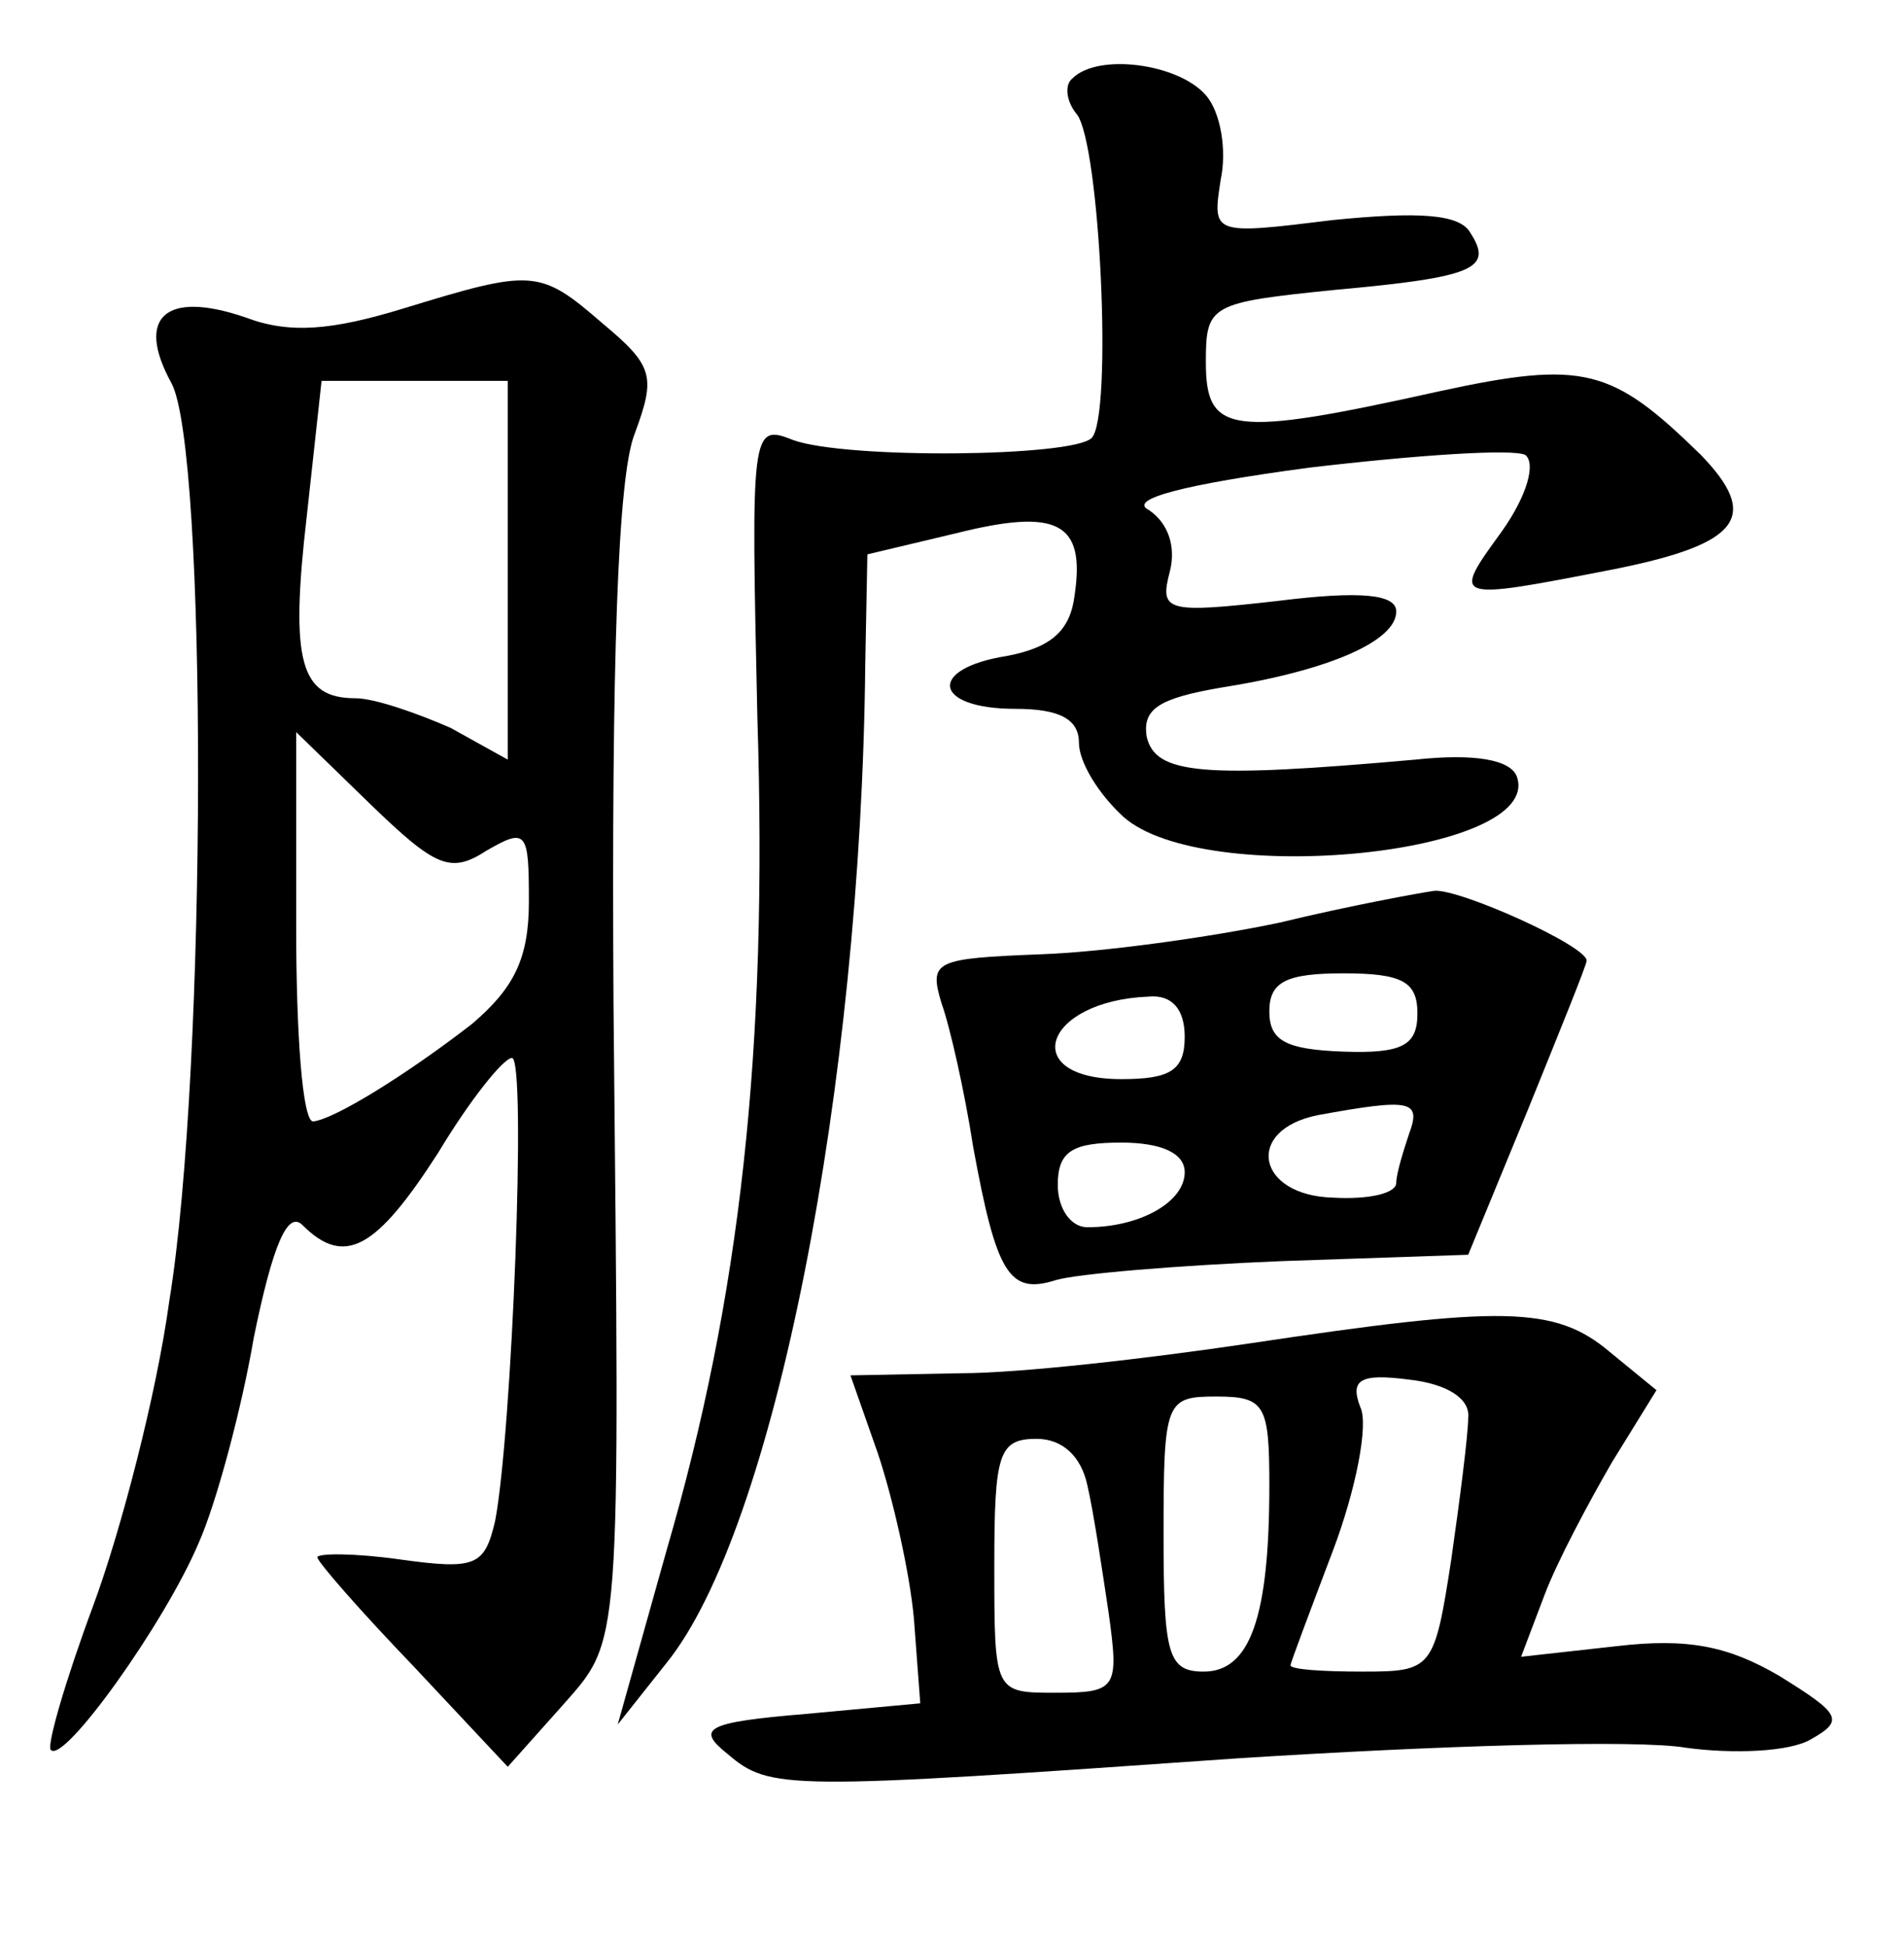 <?xml version="1.0" standalone="no"?>
<!DOCTYPE svg PUBLIC "-//W3C//DTD SVG 20010904//EN"
 "http://www.w3.org/TR/2001/REC-SVG-20010904/DTD/svg10.dtd">
<svg version="1.0" xmlns="http://www.w3.org/2000/svg"
 width="90pt" height="92pt" viewBox="0 0 90 92"
 preserveAspectRatio="xMidYMid meet">
<g transform="translate(0,92) scale(0.1,-0.1)"
fill="#000000" stroke="none">
<path d="M507 883 c-4 -3 -3 -11 2 -17 11 -14 17 -143 7 -153 -9 -9 -116 -10
-141 -1 -20 8 -20 5 -17 -131 5 -157 -8 -274 -43 -394 l-23 -82 23 29 c51 63
92 273 94 472 l1 52 42 10 c48 12 61 5 56 -29 -2 -17 -11 -25 -32 -29 -38 -6
-35 -25 4 -25 21 0 30 -5 30 -16 0 -9 9 -24 21 -35 38 -34 199 -18 186 19 -3
8 -20 11 -48 8 -101 -9 -123 -7 -127 11 -2 13 6 18 35 23 51 8 83 22 83 36 0
8 -16 10 -56 5 -53 -6 -56 -5 -51 14 3 12 -1 23 -10 29 -10 5 16 12 76 20 51
6 96 9 102 6 5 -4 1 -19 -11 -36 -24 -33 -24 -33 53 -18 60 12 69 25 41 54
-42 41 -55 45 -124 30 -99 -22 -110 -20 -110 14 0 27 2 28 61 34 66 6 75 10
64 27 -5 9 -25 10 -65 6 -57 -7 -57 -7 -53 19 3 14 0 32 -7 40 -13 15 -51 20
-63 8z"/>
<path d="M190 774 c-33 -10 -53 -12 -74 -4 -38 13 -52 0 -35 -31 17 -31 17
-324 -1 -434 -6 -44 -23 -109 -36 -144 -13 -35 -22 -66 -20 -68 6 -7 54 60 70
98 8 18 20 62 26 97 9 44 16 60 23 53 20 -20 35 -11 64 34 15 25 31 45 35 45
7 0 0 -178 -8 -219 -5 -21 -9 -23 -45 -18 -21 3 -39 3 -39 1 0 -2 20 -25 45
-51 l45 -48 25 28 c29 33 28 22 25 332 -1 163 2 250 10 270 10 27 9 32 -15 52
-30 26 -33 26 -95 7z m50 -123 l0 -90 -27 15 c-16 7 -36 14 -45 14 -26 0 -31
17 -23 86 l7 64 44 0 44 0 0 -89z m-10 -133 c19 11 20 9 20 -24 0 -27 -7 -41
-27 -58 -31 -24 -65 -45 -75 -46 -5 0 -8 41 -8 92 l0 92 35 -34 c31 -30 38
-33 55 -22z"/>
<path d="M605 484 c-33 -7 -84 -14 -113 -15 -50 -2 -53 -3 -47 -23 4 -11 11
-42 15 -68 11 -60 17 -70 39 -63 10 3 58 7 107 9 l88 3 28 68 c15 37 28 69 28
71 0 7 -60 34 -72 33 -7 -1 -40 -7 -73 -15z m65 -43 c0 -15 -7 -19 -35 -18
-27 1 -35 5 -35 19 0 14 8 18 35 18 28 0 35 -4 35 -19z m-110 -11 c0 -16 -7
-20 -30 -20 -49 0 -37 37 13 39 11 1 17 -6 17 -19z m106 -46 c-3 -9 -6 -19 -6
-23 0 -5 -13 -8 -30 -7 -36 1 -42 32 -7 39 44 8 49 7 43 -9z m-106 -18 c0 -14
-21 -26 -46 -26 -8 0 -14 9 -14 20 0 16 7 20 30 20 19 0 30 -5 30 -14z"/>
<path d="M590 285 c-47 -7 -108 -14 -136 -14 l-52 -1 13 -37 c7 -21 15 -56 17
-78 l3 -40 -54 -5 c-48 -4 -52 -7 -37 -19 20 -17 27 -17 241 -2 94 6 189 9
212 5 22 -3 49 -2 59 4 16 9 14 12 -15 30 -24 14 -43 18 -77 14 l-45 -5 11 29
c6 16 21 44 32 63 l21 34 -22 18 c-26 22 -51 22 -171 4z m104 -35 c0 -8 -4
-39 -8 -67 -8 -52 -9 -53 -42 -53 -19 0 -34 1 -34 3 0 1 9 25 20 54 11 29 17
60 13 68 -5 13 0 16 23 13 18 -2 29 -9 28 -18z m-94 -32 c0 -62 -9 -88 -31
-88 -17 0 -19 8 -19 65 0 63 1 65 25 65 23 0 25 -4 25 -42z m-86 0 c3 -13 7
-40 10 -60 5 -36 4 -38 -25 -38 -29 0 -29 0 -29 60 0 53 2 60 20 60 12 0 21
-8 24 -22z"/>
</g>
</svg>
